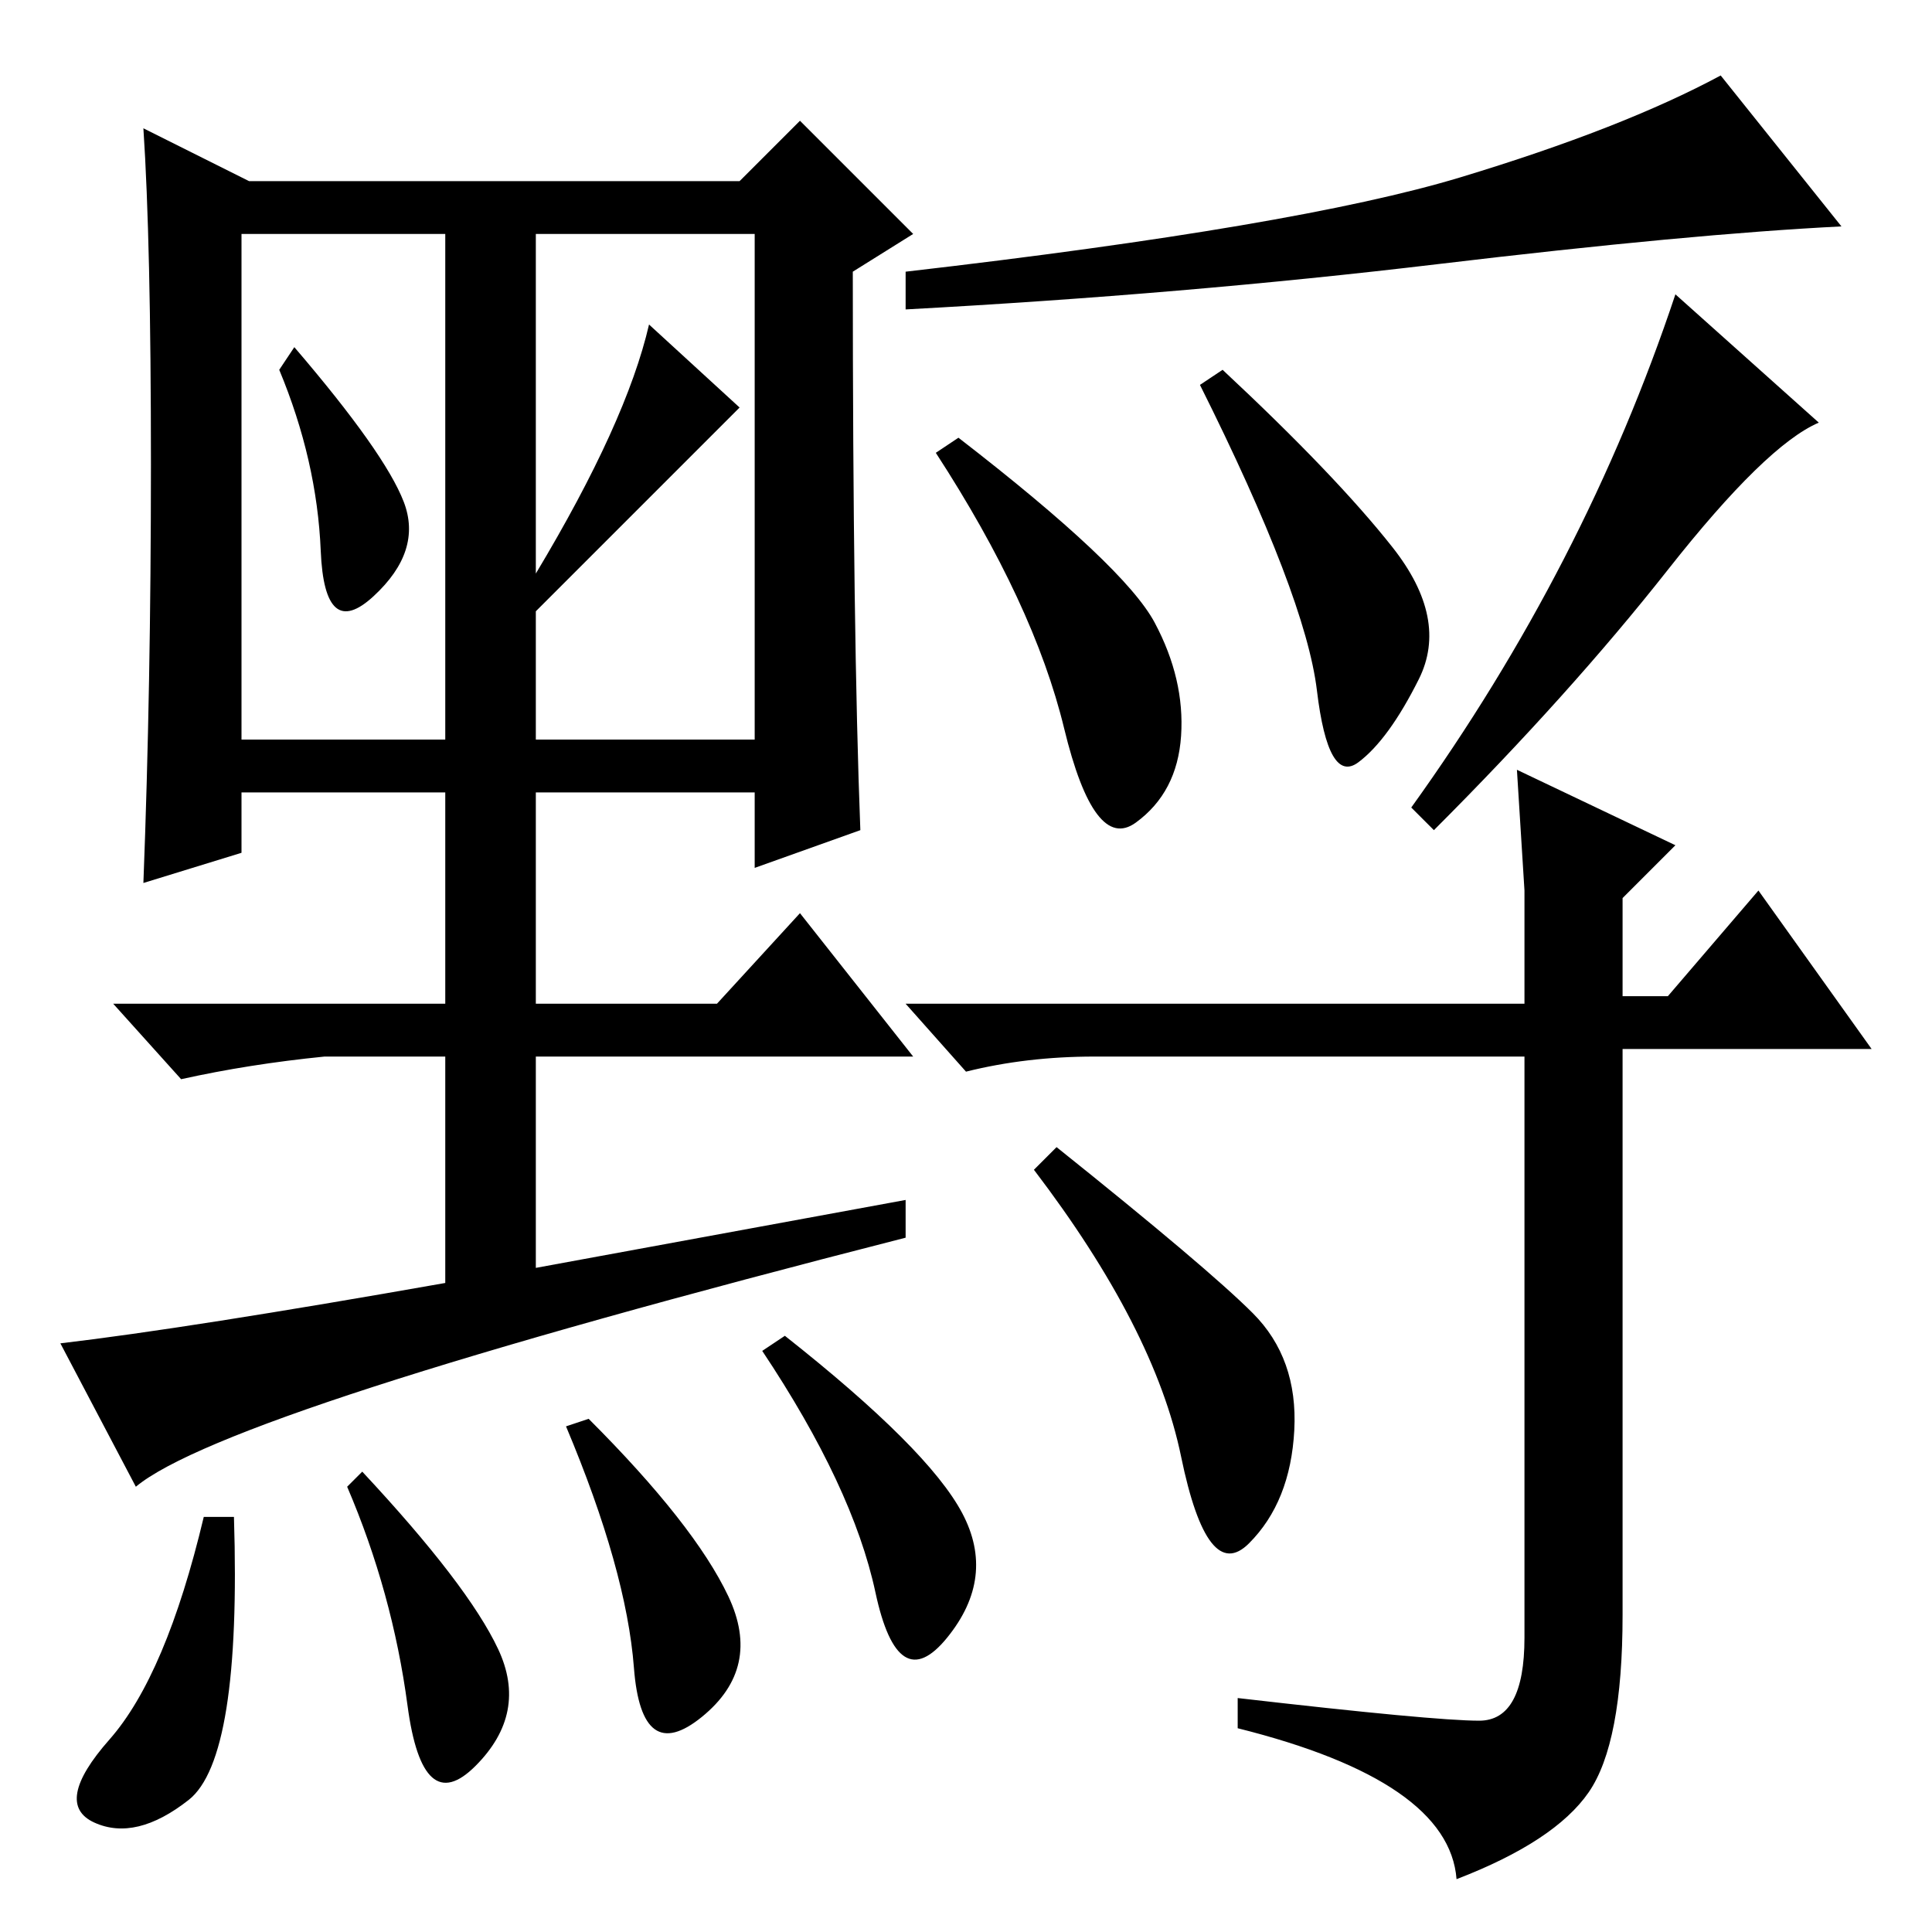 <?xml version="1.0" standalone="no"?>
<!DOCTYPE svg PUBLIC "-//W3C//DTD SVG 1.1//EN" "http://www.w3.org/Graphics/SVG/1.1/DTD/svg11.dtd" >
<svg xmlns="http://www.w3.org/2000/svg" xmlns:xlink="http://www.w3.org/1999/xlink" version="1.1" viewBox="0 -36 256 256">
  <g transform="matrix(1 0 0 -1 0 220)">
   <path fill="currentColor"
d="M140 104q20 -16 26 -22t5.5 -15.5t-6 -15t-9 11.5t-19.5 38zM193.5 232.5q21.5 6.5 34.5 13.5l16 -20q-20 -1 -53.5 -5t-70.5 -6v5q52 6 73.5 12.5zM153 173.5q4 -7.5 3.5 -15t-6 -11.5t-9.5 12.5t-17 36.5l3 2q22 -17 26 -24.5zM184.5 183.5q7.5 -9.5 3.5 -17.5t-8 -11
t-5.5 9.5t-15.5 40.5l3 2q15 -14 22.5 -23.5zM241 200q-7 -3 -20 -19.5t-31 -34.5l-3 3q23 32 35 68zM202 138l-1 16l21 -10l-7 -7v-13h6l12 14l15 -21h-33v-75q0 -17 -4.5 -23.5t-17.5 -11.5q-1 13 -29 20v4q26 -3 32 -3t6 11v77h-57q-9 0 -17 -2l-8 9h82v15zM18 59l-10 19
q17 2 51 8v30h-16q-10 -1 -19 -3l-9 10h44v28h-27v-8l-13 -4q1 26 1 55.5t-1 44.5l14 -7h65l8 8l15 -15l-8 -5q0 -48 1 -74l-14 -5v10h-29v-28h24l11 12l15 -19h-50v-28l49 9v-5q-90 -23 -102 -33zM53.5 189.5q2.5 -6.5 -4 -12.5t-7 6t-5.5 24l2 3q12 -14 14.5 -20.5z
M71 180q12 20 15 33l12 -11l-27 -27v-17h29v67h-29v-45zM32 158h27v67h-27v-67zM25 17.5q-7 -5.5 -12.5 -3t2 11t12.5 29.5h4q1 -32 -6 -37.5zM66 37.5q4 -8.5 -3 -15.5t-9 8t-8 29l2 2q14 -15 18 -23.5zM96.5 44.5q4.5 -9.5 -3.5 -16t-9 6.5t-9 32l3 1q14 -14 18.5 -23.5z
M127.5 55.5q4.5 -8.5 -2 -16.5t-9.5 6t-15 32l3 2q19 -15 23.5 -23.5z" />
  </g>

</svg>
